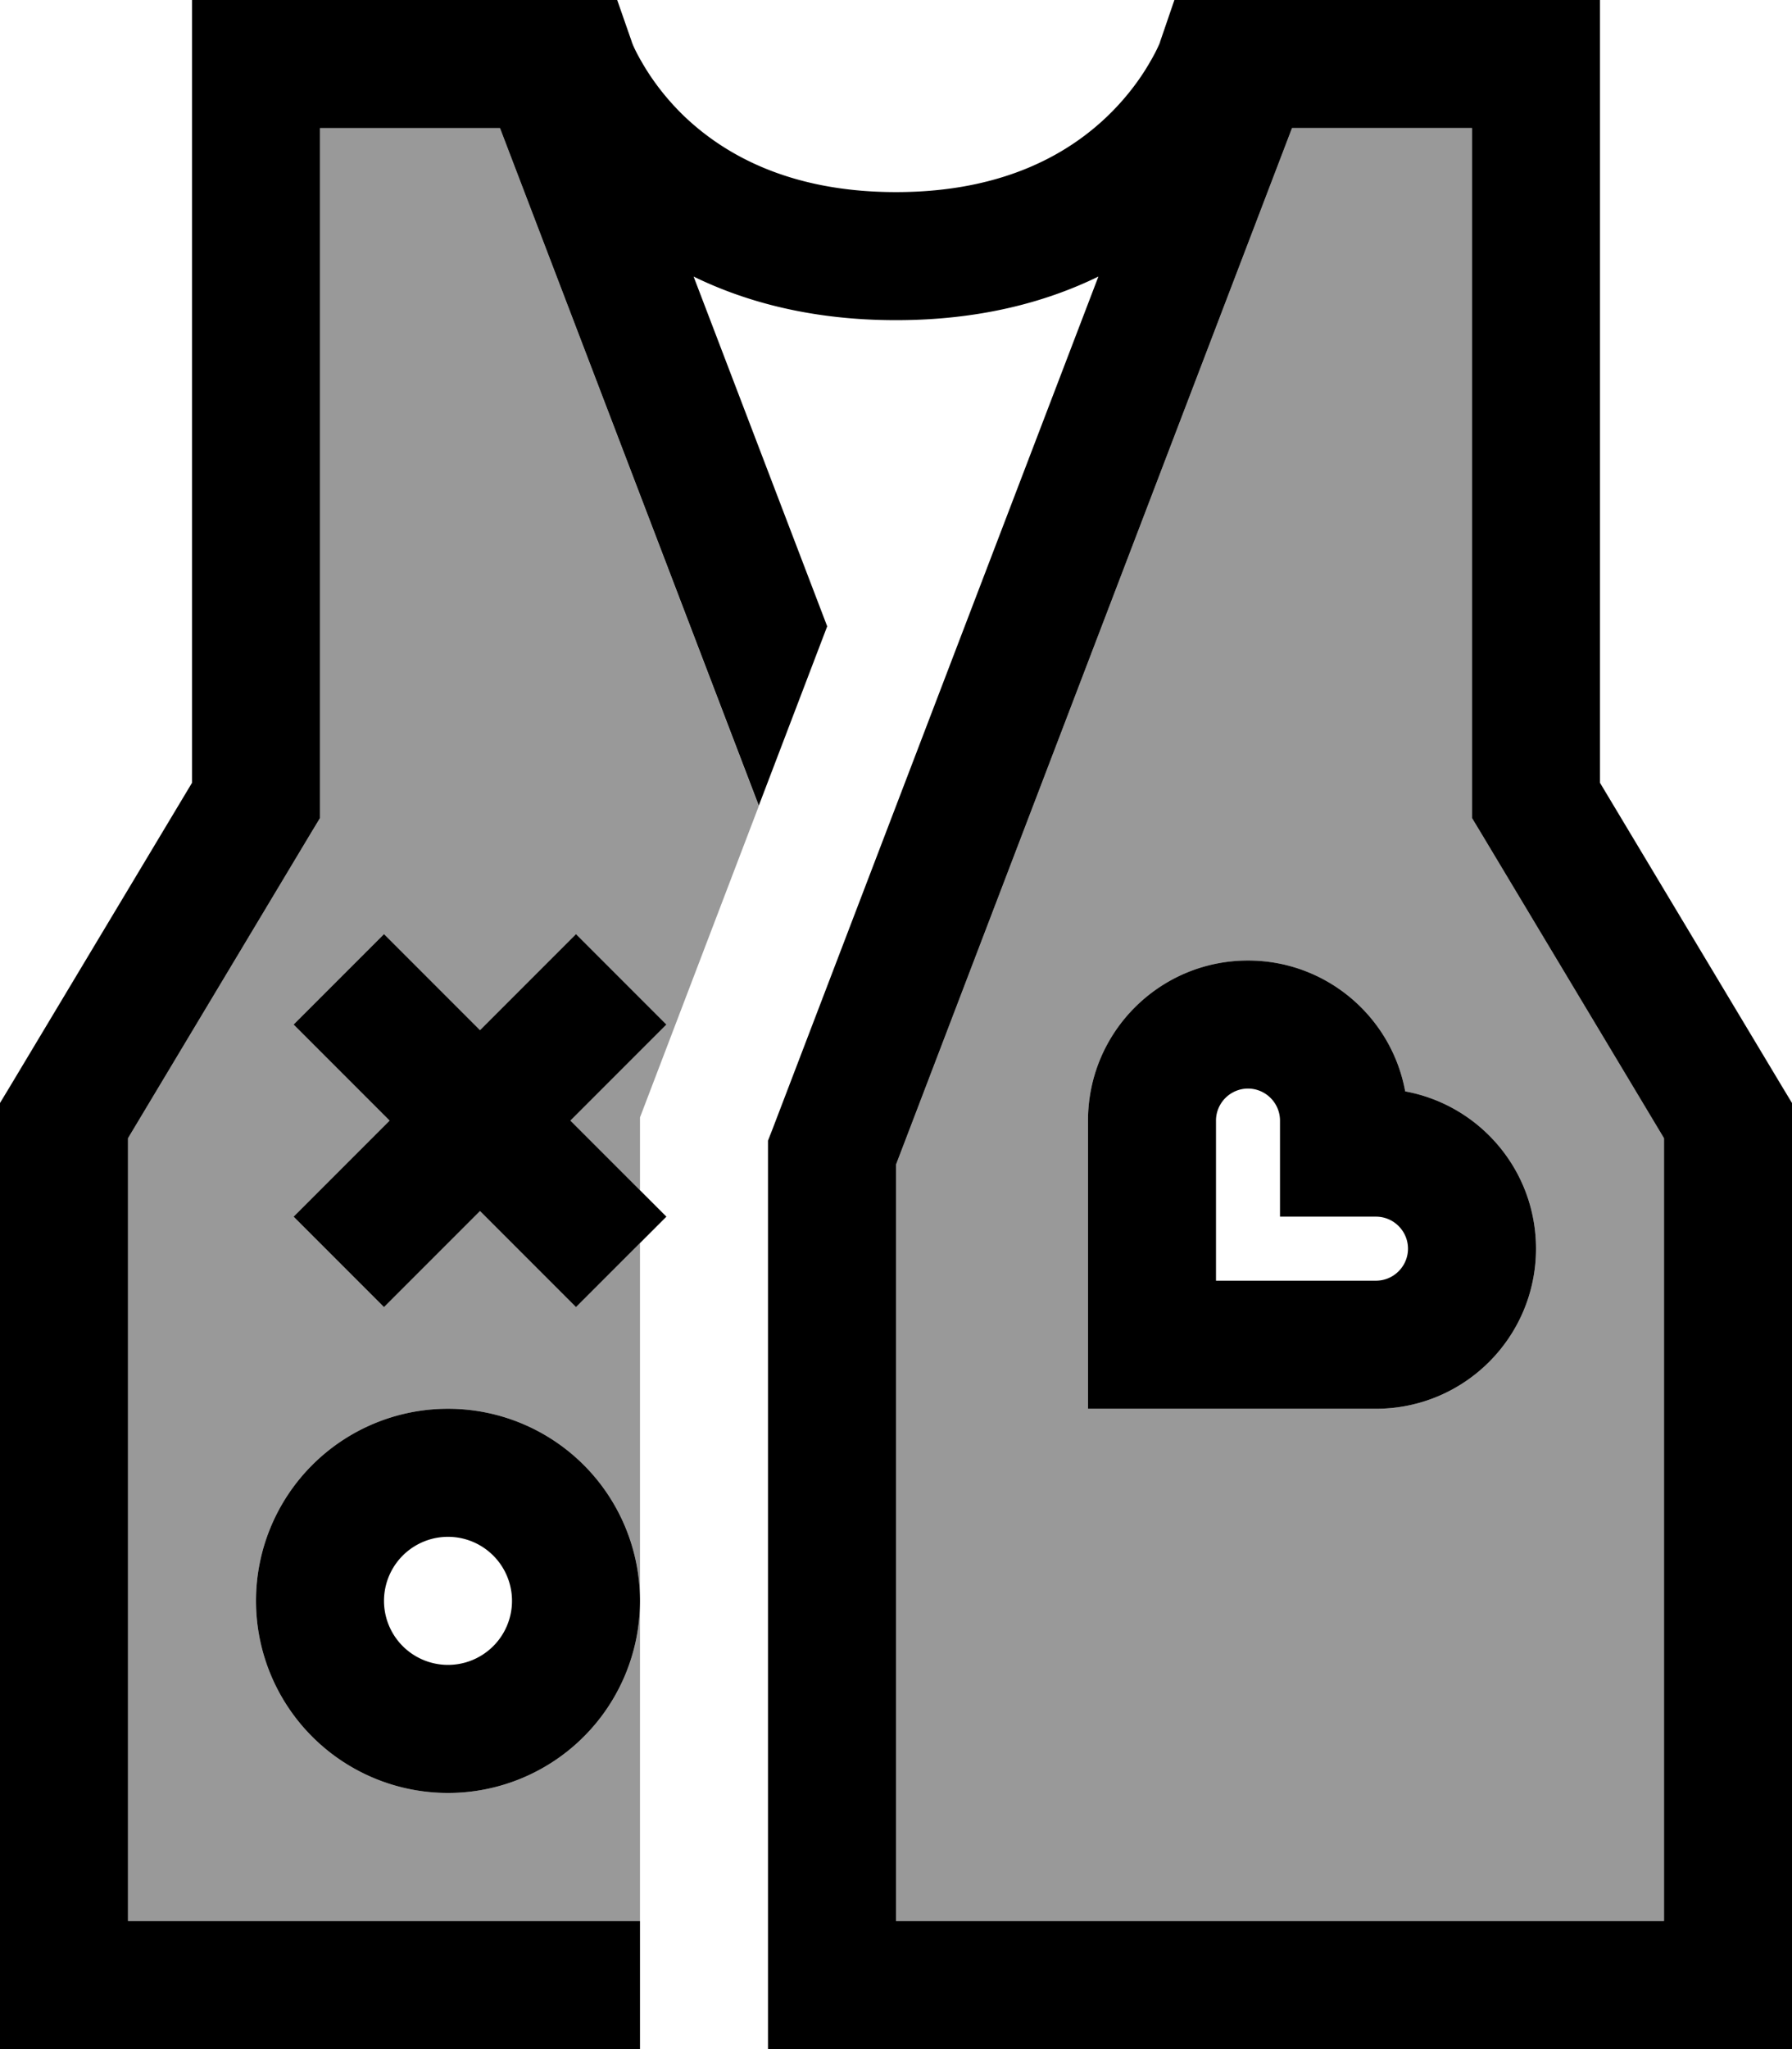 <svg xmlns="http://www.w3.org/2000/svg" viewBox="0 0 448 512"><!--! Font Awesome Pro 6.7.1 by @fontawesome - https://fontawesome.com License - https://fontawesome.com/license (Commercial License) Copyright 2024 Fonticons, Inc. --><defs><style>.fa-secondary{opacity:.4}</style></defs><path class="fa-secondary" d="M32 284.4L32 480l128 0 0-80 0-89.4-16 16-11.3-11.3L120 302.6l-12.7 12.7L96 326.6 73.4 304l11.3-11.3L97.4 280 84.7 267.3 73.4 256 96 233.4l11.3 11.3L120 257.4l12.7-12.7L144 233.4 166.6 256l-11.3 11.3L142.6 280l12.7 12.7 4.7 4.7 0-18.2 29.7-77.8L125 32 80 32l0 96 0 72 0 4.4-2.3 3.8L32 284.4zM160 400a48 48 0 1 1 -96 0 48 48 0 1 1 96 0zm64-109l0 189 192 0 0-195.6-45.7-76.2-2.3-3.8 0-4.4 0-72 0-96-45 0L224 291zm48-11c0-22.1 17.9-40 40-40c19.6 0 35.9 14.1 39.3 32.7c18.6 3.4 32.7 19.7 32.7 39.3c0 22.1-17.9 40-40 40l-8 0-48 0-16 0 0-16 0-48 0-8z"/><path class="fa-primary" d="M173.4 69.1l33.4 87.4-17.1 44.8L125 32 80 32l0 96 0 72 0 4.4-2.3 3.8L32 284.4 32 480l128 0 0 16 0 16L16 512 0 512l0-16L0 280l0-4.4 2.3-3.8L48 195.6 48 128 48 16 48 0 64 0l72 0 7 0 4 0 7.3 0 3.7 10.6c0 0 0 0 0 .1c.1 .1 .2 .5 .4 .9c.4 .9 1.1 2.3 2.1 4c2 3.5 5.3 8.3 10.2 13.1C180.2 37.9 196.5 48 224 48s43.8-10.1 53.3-19.4c4.9-4.8 8.2-9.6 10.2-13.1c1-1.7 1.7-3.1 2.1-4c.2-.4 .3-.7 .4-.9c0 0 0 0 0-.1L293.6 0 301 0l4 0 7 0 72 0 16 0 0 16 0 112 0 67.6 45.7 76.2 2.3 3.8 0 4.4 0 216 0 16-16 0-224 0-16 0 0-16 0-208 0-3 1.1-2.8L274.6 69.1C261.3 75.6 244.6 80 224 80s-37.3-4.4-50.6-10.9zM323 32L224 291l0 189 192 0 0-195.6-45.7-76.2-2.3-3.8 0-4.4 0-72 0-96-45 0zM112 416a16 16 0 1 0 0-32 16 16 0 1 0 0 32zm0-64a48 48 0 1 1 0 96 48 48 0 1 1 0-96zM96 233.4l11.3 11.3L120 257.4l12.7-12.7L144 233.4 166.6 256l-11.3 11.3L142.6 280l12.7 12.7L166.6 304 144 326.6l-11.3-11.3L120 302.6l-12.7 12.7L96 326.6 73.4 304l11.3-11.3L97.4 280 84.7 267.3 73.4 256 96 233.4zM312 240c19.6 0 35.9 14.1 39.3 32.7c18.6 3.4 32.7 19.7 32.7 39.3c0 22.1-17.9 40-40 40l-8 0-48 0-16 0 0-16 0-48 0-8c0-22.1 17.9-40 40-40zm-8 40l0 8 0 32 32 0 8 0c4.4 0 8-3.6 8-8s-3.6-8-8-8l-8 0-16 0 0-16 0-8c0-4.4-3.6-8-8-8s-8 3.6-8 8z"/></svg>